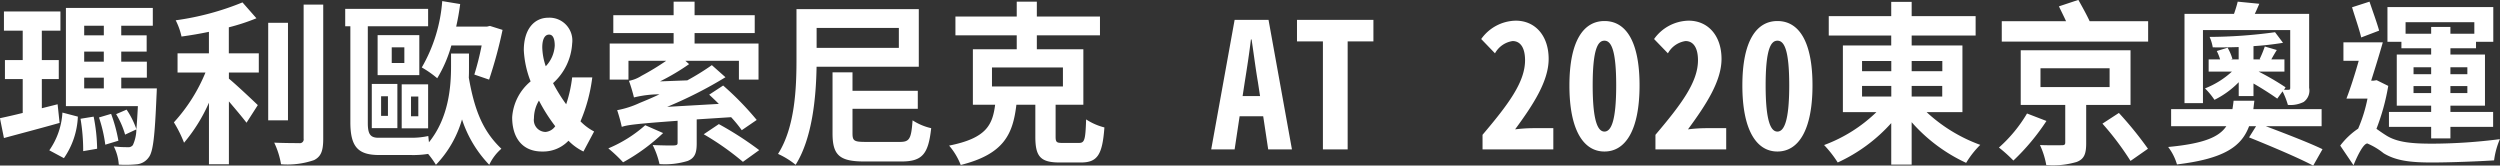 <svg height="17.94" viewBox="0 0 270.937 17.94" width="270.937" xmlns="http://www.w3.org/2000/svg"><rect x="0" y="0" width="270.937" height="17.94" fill="#333333" stroke="none"/><path d="m26.868 1353.89-1.71.43v-3.16h1.837v-2.06h-1.838v-3.19h2.017v-2.08h-6.122v2.08h2.035v3.19h-1.927v2.06h1.927v3.67c-.918.23-1.765.42-2.467.57l.432 2.15c1.729-.47 3.943-1.05 6.032-1.64zm.684 5.84a8.487 8.487 0 0 0 1.512-4.5l-1.674-.44a7.911 7.911 0 0 1 -1.422 4.09zm1.8-4.27a20.526 20.526 0 0 1 .288 3.51l1.512-.26a18.878 18.878 0 0 0 -.378-3.48zm2-.14a15.566 15.566 0 0 1 .684 2.95l1.422-.43a16.478 16.478 0 0 0 -.792-2.91zm-1.6-4.31h2.125v1.16h-2.128v-1.16zm2.125-5.63v1.04h-2.128v-1.04h2.125zm0 3.89h-2.128v-1.09h2.125v1.09zm1.89 2.9v-1.16h2.773v-1.74h-2.776v-1.09h2.755v-1.76h-2.755v-1.04h3.421v-1.93h-9.417v10.64h7.8c-.054 1.06-.108 1.88-.162 2.5a8.93 8.93 0 0 0 -1.062-2.12l-1.134.49a8.947 8.947 0 0 1 .972 2.22l1.224-.57a4.3 4.3 0 0 1 -.378 1.7.6.6 0 0 1 -.558.23 12.167 12.167 0 0 1 -1.512-.08 5.087 5.087 0 0 1 .54 1.97 12.287 12.287 0 0 0 2-.04 1.779 1.779 0 0 0 1.242-.74c.486-.6.666-2.34.846-6.65.018-.27.036-.83.036-.83h-3.858zm11.66-6.62a22.394 22.394 0 0 0 2.989-.98l-1.512-1.72a29.7 29.7 0 0 1 -7.238 1.94 7.189 7.189 0 0 1 .63 1.76c.954-.13 1.963-.3 2.971-.51v2.33h-3.4v2.08h3.025a18.312 18.312 0 0 1 -3.421 5.4 13.307 13.307 0 0 1 1.1 2.21 17.95 17.95 0 0 0 2.7-4.34v6.67h2.161v-6.81c.7.82 1.459 1.72 1.909 2.31l1.224-1.91c-.468-.45-2.233-2.12-3.133-2.87v-.66h3.241v-2.08h-3.249v-2.82zm6.41-.49h-2.146v10.57h2.143v-10.57zm1.693-1.97v14.52a.413.413 0 0 1 -.486.49c-.36 0-1.531 0-2.7-.05a8.794 8.794 0 0 1 .738 2.34 8.832 8.832 0 0 0 3.583-.45c.738-.38.99-.97.99-2.31v-14.54h-2.129zm19.293 4.43a29.726 29.726 0 0 1 -.792 3.15l1.6.55a48.213 48.213 0 0 0 1.459-5.39l-1.368-.43-.306.07h-3.352c.18-.79.324-1.6.432-2.44l-1.945-.32a16.79 16.79 0 0 1 -2.215 7.19 10.936 10.936 0 0 1 1.674 1.17 14.163 14.163 0 0 0 1.53-3.55h3.277zm-8.373 1.9h-1.372v-1.7h1.368v1.7zm1.621-3.02h-4.523v4.33h4.519v-4.33zm-4.141 6.62h.738v2.13h-.742v-2.13zm-1.008 3.46h2.768v-4.79h-2.773v4.79zm5.041-1.29h-.796v-2.14h.792v2.14zm1.062-3.46h-2.867v4.77h2.863v-4.77zm4.429-3.34h-1.948v1.41c0 2.2-.252 5.56-2.395 8.21l-.072-.68a8.323 8.323 0 0 1 -1.783.19h-3.618c-.882 0-1.152-.4-1.152-1.61v-10.47h6.536v-1.89h-8.985v1.89h.558v10.38c0 2.64.792 3.57 3.115 3.57h3.439a10.165 10.165 0 0 0 1.873-.12 9.926 9.926 0 0 1 .846 1.18 11.757 11.757 0 0 0 2.827-4.92 12.856 12.856 0 0 0 2.953 4.92 5.178 5.178 0 0 1 1.314-1.74c-1.963-1.87-2.9-4.09-3.529-7.7.018-.39.018-.79.018-1.15v-1.47zm8.3 8.5a1.288 1.288 0 0 1 -1.26-1.49 3.731 3.731 0 0 1 .54-1.91 18.5 18.5 0 0 0 1.765 2.78 1.441 1.441 0 0 1 -1.048.62zm.378-10.55c.45 0 .612.51.612 1.21a3.531 3.531 0 0 1 -.972 2.22 6.677 6.677 0 0 1 -.378-2.03c-.003-.92.285-1.4.735-1.4zm4.879 10.5a5.809 5.809 0 0 1 -1.476-1.1 17.619 17.619 0 0 0 1.278-4.76h-2.181a14.388 14.388 0 0 1 -.648 2.91 18.181 18.181 0 0 1 -1.422-2.29 6.256 6.256 0 0 0 2.071-4.29 2.477 2.477 0 0 0 -2.575-2.8c-1.512 0-2.665 1.21-2.665 3.52a10.618 10.618 0 0 0 .738 3.38 5.524 5.524 0 0 0 -2 3.89c0 2.2 1.08 3.71 3.241 3.71a3.79 3.79 0 0 0 2.863-1.17 5.719 5.719 0 0 0 1.62 1.17zm5.541-.68a14.359 14.359 0 0 1 -4 2.51 16.477 16.477 0 0 1 1.6 1.51 20.963 20.963 0 0 0 4.339-3.17zm9.309-.87a14.187 14.187 0 0 1 1.152 1.41l1.621-1.11a32.126 32.126 0 0 0 -3.637-3.73l-1.513.99c.324.3.684.64 1.044 1l-5.6.32a45.721 45.721 0 0 0 6.32-3.21l-1.476-1.31a27.439 27.439 0 0 1 -2.665 1.65l-2.953.11a24.026 24.026 0 0 0 3.151-1.87l-.4-.36h5.8v2.04h2.125v-3.91h-6.93v-1.14h6.518v-1.93h-6.518v-1.47h-2.272v1.47h-6.536v1.93h6.536v1.14h-6.928v3.91h2.035v-2.04h4.087a27.273 27.273 0 0 1 -2.683 1.63 3.8 3.8 0 0 1 -1.35.54 17.736 17.736 0 0 1 .54 1.8 11.821 11.821 0 0 1 2.773-.34c-.954.45-1.747.77-2.161.94a10.033 10.033 0 0 1 -2.431.78 17.615 17.615 0 0 1 .5 1.81c.594-.2 1.386-.32 6.05-.66v2.38c0 .21-.072.27-.378.29s-1.386 0-2.323-.04a8.6 8.6 0 0 1 .738 2.06 8.319 8.319 0 0 0 3.061-.34c.774-.32.972-.87.972-1.89v-2.61zm-2.971 1.85a29.639 29.639 0 0 1 4.249 2.99l1.765-1.27a35.937 35.937 0 0 0 -4.375-2.82zm21.147-11.52v2.16h-8.912v-2.16zm2.161 4.2v-6.24h-13.255v5.45c0 3.04-.144 7.33-2 10.24a8.673 8.673 0 0 1 1.909 1.18c1.819-2.9 2.215-7.34 2.269-10.63h11.079zm-5.744 8.15c-1.26 0-1.44-.11-1.44-.93v-2.66h7.076v-1.95h-7.076v-2h-2.164v6.61c0 2.35.738 3.05 3.439 3.05h4.011c2.287 0 2.935-.8 3.241-3.61a6.164 6.164 0 0 1 -2.016-.85c-.144 2-.324 2.34-1.369 2.34h-3.709zm13.675-8.07h7.689v2.06h-7.689zm7.653 8.18c-.649 0-.757-.07-.757-.7v-3.44h3.007v-6.01h-5.041v-1.51h6.842v-2.04h-6.842v-1.61h-2.179v1.61h-6.644v2.04h6.644v1.51h-4.753v6.01h2.412c-.288 2.22-.972 3.63-4.987 4.43a7.247 7.247 0 0 1 1.26 2.1c4.7-1.18 5.654-3.35 6.032-6.53h2.053v3.46c0 2.12.522 2.8 2.628 2.8h2.3c1.765 0 2.341-.77 2.557-3.8a6.468 6.468 0 0 1 -1.981-.87c-.072 2.21-.162 2.55-.774 2.55h-1.782zm19.509-5.08.234-1.53c.234-1.46.486-3.07.666-4.6h.072c.234 1.53.432 3.14.684 4.6l.234 1.53zm2.773 5.78h2.574l-2.538-14.04h-3.674l-2.538 14.04h2.538l.541-3.59h2.556zm5.93 0h2.682v-11.7h2.791v-2.34h-8.282v2.34h2.809zm17.3 0h7.67v-2.3h-2.214a16.57 16.57 0 0 0 -1.927.13c1.981-2.69 3.637-5.24 3.637-7.64 0-2.49-1.44-4.14-3.565-4.14a4.692 4.692 0 0 0 -3.745 1.99l1.494 1.55a2.615 2.615 0 0 1 1.909-1.33c.882 0 1.35.78 1.35 2.08 0 2.37-1.818 4.79-4.609 8.08zm13.215.23c2.287 0 3.8-2.33 3.8-7.17 0-4.82-1.512-6.97-3.8-6.97-2.269 0-3.8 2.15-3.8 6.97-.009 4.84 1.525 7.17 3.791 7.17zm0-2.16c-.7 0-1.279-1.05-1.279-5.01s.57-4.84 1.27-4.84 1.278.89 1.278 4.84-.573 5.01-1.278 5.01zm5.528 1.93h7.663v-2.3h-2.215a16.6 16.6 0 0 0 -1.927.13c1.981-2.69 3.637-5.24 3.637-7.64 0-2.49-1.44-4.14-3.565-4.14a4.693 4.693 0 0 0 -3.745 1.99l1.5 1.55a2.614 2.614 0 0 1 1.908-1.33c.883 0 1.351.78 1.351 2.08 0 2.37-1.819 4.79-4.61 8.08v1.58zm13.215.23c2.287 0 3.8-2.33 3.8-7.17 0-4.82-1.512-6.97-3.8-6.97-2.268 0-3.8 2.15-3.8 6.97-.005 4.84 1.526 7.17 3.794 7.17zm0-2.16c-.7 0-1.278-1.05-1.278-5.01s.576-4.84 1.278-4.84 1.279.89 1.279 4.84-.583 5.01-1.285 5.01zm9.171-4.95h3.169v1.15h-3.169zm0-2.7h3.169v1.11h-3.169zm8.7 0v1.11h-3.323v-1.11h3.313zm0 3.85h-3.323v-1.15h3.313v1.15zm2.179 1.69v-7.22h-5.502v-1.08h6.932v-2.1h-6.932v-1.55h-2.215v1.55h-6.77v2.1h6.77v1.08h-5.239v7.22h3.637a16.239 16.239 0 0 1 -5.672 3.57 12.012 12.012 0 0 1 1.477 1.89 17.7 17.7 0 0 0 5.8-4.27v4.5h2.212v-4.6a17.841 17.841 0 0 0 5.906 4.41 9.9 9.9 0 0 1 1.53-1.95 17.115 17.115 0 0 1 -5.816-3.55h3.872zm7 .15a15.284 15.284 0 0 1 -3.043 3.69 15.513 15.513 0 0 1 1.567 1.41 24.006 24.006 0 0 0 3.583-4.29zm1.459-4.9h7.49v2.04h-7.49zm9.759 3.97v-5.92h-11.9v5.92h4.825v4.07c0 .24-.09.3-.4.3-.288 0-1.422.02-2.34-.02a8.5 8.5 0 0 1 .684 2.17 9.112 9.112 0 0 0 3.3-.34c.828-.32 1.026-.9 1.026-2.04v-4.14h4.808zm-3.043 2.03a30.75 30.75 0 0 1 3.043 4.04l1.89-1.32a39.442 39.442 0 0 0 -3.151-3.88zm-1.387-11.1c-.324-.7-.828-1.61-1.224-2.31l-2.107.7c.234.49.522 1.06.774 1.61h-6.968v2.21h15.863v-2.21zm12.3.96h9.435v6.26c0 .15-.036.21-.18.21h-.487l.162-.27a28.953 28.953 0 0 0 -2.916-1.7h2.796v-1.32h-1.422q.243-.45.594-1.02l-1.3-.38a11.9 11.9 0 0 1 -.558 1.36l.108.04h-.775v-1.44a32.1 32.1 0 0 0 3.2-.36l-.864-1.15a53.5 53.5 0 0 1 -7.094.51 4.512 4.512 0 0 1 .342 1.13c.882.02 1.837 0 2.809-.03v1.34h-.84l.162-.06a5.383 5.383 0 0 0 -.522-1.21l-1.171.36a5.223 5.223 0 0 1 .36.91h-1.242v1.32h2.521a9.315 9.315 0 0 1 -2.917 1.82 7.6 7.6 0 0 1 1.026 1.24 9.611 9.611 0 0 0 2.629-1.91v1.5h1.6v-1.36c.973.56 1.981 1.21 2.575 1.64l.576-.79a8.285 8.285 0 0 1 .577 1.47 3.211 3.211 0 0 0 1.71-.32 1.521 1.521 0 0 0 .594-1.53v-8.02h-5.888c.163-.34.325-.71.487-1.09l-2.341-.23c-.09.38-.234.85-.4 1.32h-5.366v9.68h2v-7.92zm12.838 10.42v-1.85h-7.398c.036-.29.072-.59.108-.91h-2.25c-.036.32-.072.62-.126.91h-6.644v1.85h5.982c-.793 1.19-2.485 1.89-6.3 2.25a5.772 5.772 0 0 1 .954 1.89c5.059-.61 6.986-1.91 7.814-4.14h.757l-.757 1.21c2.215.89 5.4 2.23 6.95 3.06l1.009-1.78c-1.441-.7-4.106-1.72-6.14-2.49h6.032zm16.551-11.27v1.25h-2.593v-.74h-2.086v.74h-2.773v-1.25h7.454zm-.756 4.88v.75h-1.837v-.75zm0 2.8h-1.837v-.76h1.837zm-5.834 0v-.76h1.911v.76h-1.909zm0-2.8h1.911v.75h-1.909v-.75zm-1.314-2.06h3.225v.68h-3.727v5.54h3.727v.68h-4.574v1.62h4.574v1.25h2.088v-1.25h4.628v-1.62h-4.628v-.68h3.745v-5.54h-3.745v-.68h2.773v-.7h1.873v-3.76h-11.47v3.76h1.513v.7zm-2.413-1.91c-.234-.85-.7-2.12-1.044-3.14l-1.891.61c.306 1.02.792 2.4.99 3.27zm-.27 5.37-.306.05h-.286c.414-1.3.882-2.81 1.26-4.15h-4.267v2h1.656c-.414 1.47-.9 2.99-1.332 4.1h2.283a15.894 15.894 0 0 1 -1.009 3.25 8.088 8.088 0 0 0 -1.944 1.84l1.44 2.13c.432-1.07 1.081-2.36 1.5-2.36a7.463 7.463 0 0 1 1.764 1.06c1.3.79 2.809 1 5.2 1 2.106 0 5.293-.13 6.77-.23a8.439 8.439 0 0 1 .63-2.3 58.606 58.606 0 0 1 -7.292.49c-2.107 0-3.8-.11-5.024-.89-.45-.28-.792-.53-1.062-.72a23.586 23.586 0 0 0 1.278-4.65z" fill="#fff" fill-rule="evenodd" transform="translate(-20.625 -1342.59)"/></svg>